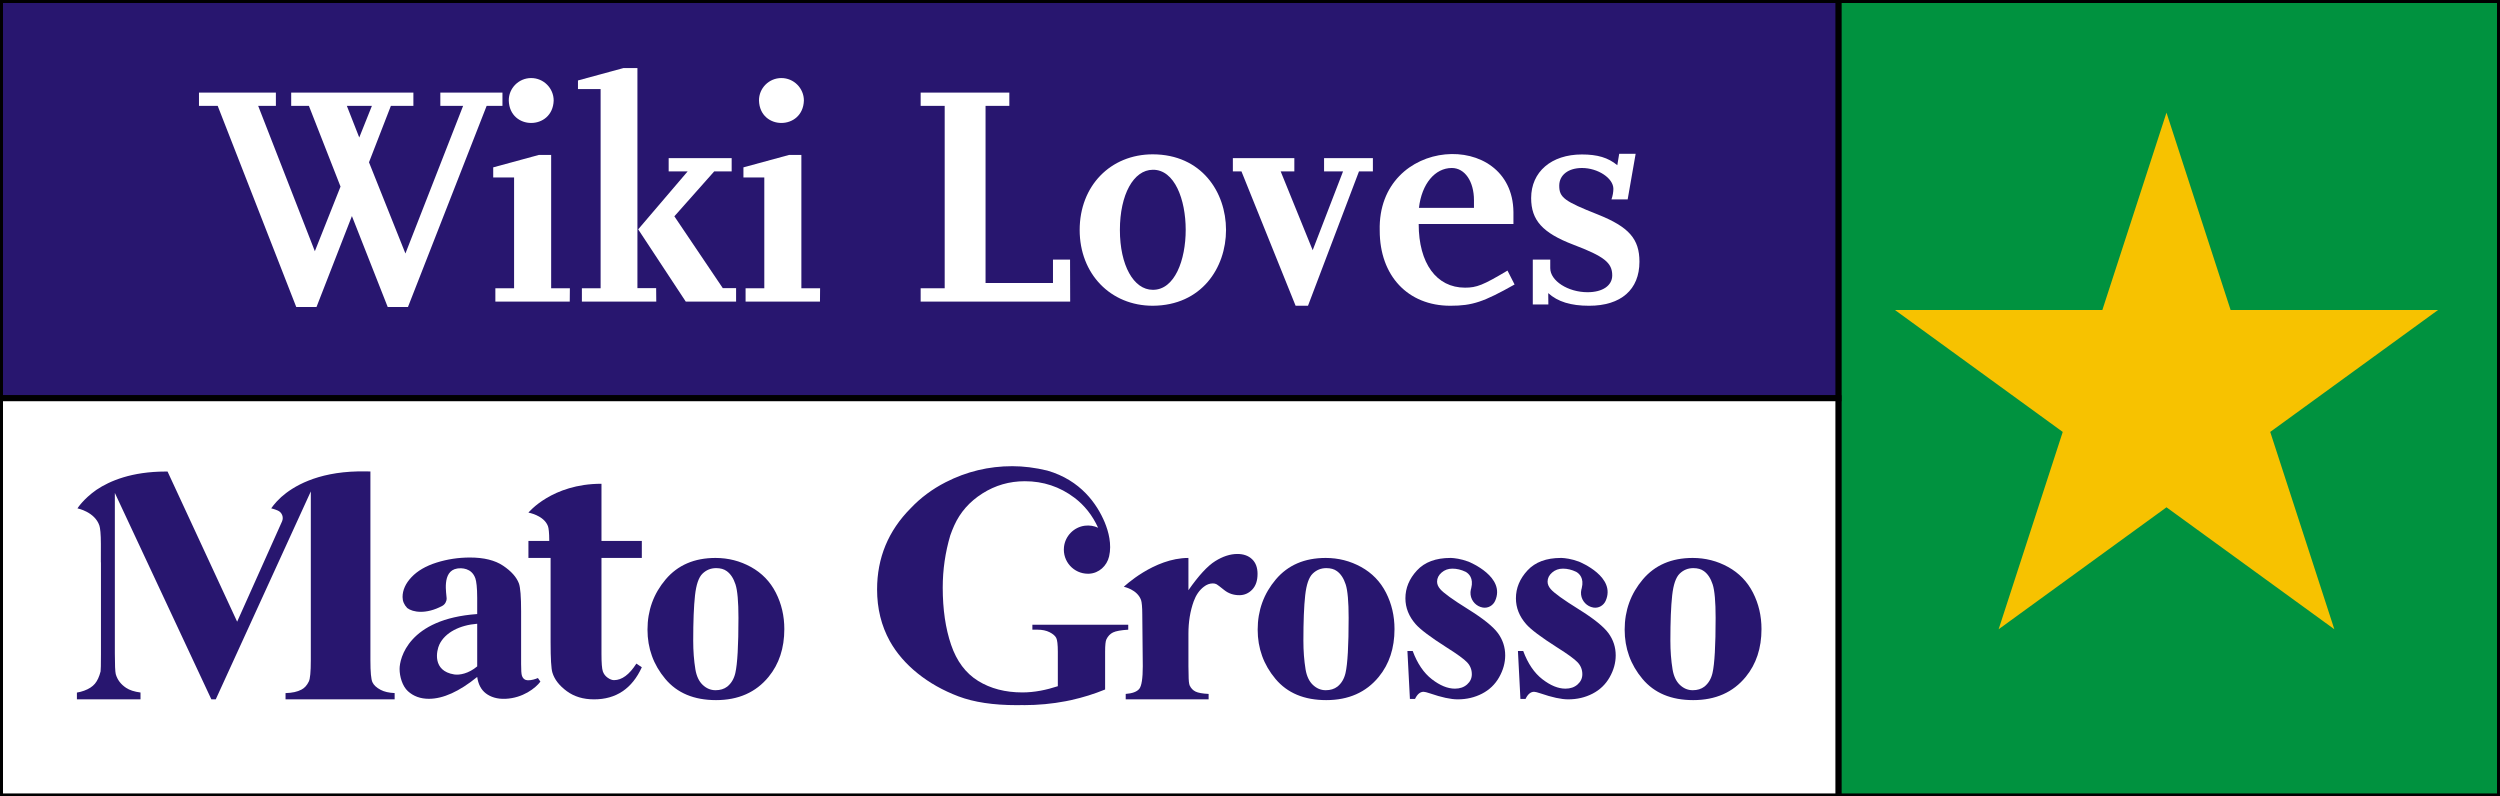 <?xml version="1.0" encoding="UTF-8"?><svg id="Camada_1" xmlns="http://www.w3.org/2000/svg" viewBox="0 0 1976.284 629.6"><rect x="0" y="0" width="1976.284" height="629.6" fill="#333333" stroke="none"/><defs><style>.cls-1{isolation:isolate;}.cls-2{fill:#f7c200;}.cls-2,.cls-3,.cls-4{stroke-width:0px;}.cls-3,.cls-5{fill:#fff;}.cls-5,.cls-6,.cls-7{stroke:#000;stroke-miterlimit:10;stroke-width:4.741px;}.cls-4,.cls-6{fill:#28166f;}.cls-7{fill:#00923f;}</style></defs><rect class="cls-7" x="1453.284" width="523" height="629.6"/><rect class="cls-6" width="1453.284" height="314.8"/><rect class="cls-5" y="314.8" width="1453.284" height="314.8"/><g class="cls-1"><path class="cls-3" d="M322.492,242.7h-16l-28.3-71.9-28,71.9h-16l-62.1-159h-14.8v-10.5h60.8v10.5h-14l44.8,114.9,20.3-51.1-25-63.8h-14v-10.5h96.6v10.5h-17.8l-17.3,44.6,28.8,72.1,45.6-116.7h-18v-10.5h49.1v10.5h-12.5l-62.2,159ZM283.992,108.7l10-25h-19.8l9.8,25Z"/><path class="cls-3" d="M450.392,238.4h-58.8v-10.5h14.8v-87.6h-16.5v-8l36-9.8h9.8v105.4h14.8l-.1,10.5h0ZM419.892,61.7c9.8,0,17.8,8,17.8,17.8-.8,23.6-34.8,23.6-35.5,0-.1-9.8,7.9-17.8,17.7-17.8Z"/><path class="cls-3" d="M518.792,238.4h-58.8v-10.5h14.8V70.4h-17.9v-6.8l36-9.8h11v174h14.8l.1,10.6h0ZM581.892,238.4h-39.8l-37.6-57.1,39.1-45.8h-15v-10.5h49.8v10.5h-13.8l-31.5,35.5,38.3,56.8h10.5v10.6Z"/><path class="cls-3" d="M648.192,238.4h-58.8v-10.5h14.8v-87.6h-16.5v-8l36-9.8h9.8v105.4h14.8l-.1,10.5h0ZM617.692,61.7c9.8,0,17.8,8,17.8,17.8-.8,23.6-34.8,23.6-35.5,0-.1-9.8,7.9-17.8,17.7-17.8Z"/><path class="cls-3" d="M845.992,238.4h-118.2v-10.5h19V83.7h-19v-10.5h70.1v10.5h-18.8v140h53.3v-18.5h13.5l.1,33.2h0Z"/><path class="cls-3" d="M853.492,181.8c0-34.8,24.3-59.8,57.8-59.8,77.2.2,77.2,119.3,0,119.7-33.5,0-57.8-25.3-57.8-59.9ZM885.292,181.8c0,27.8,10.8,47.3,26,47.3,34.8.3,34.6-95.3,0-94.9-15.2.1-26,19.6-26,47.6Z"/><path class="cls-3" d="M1085.292,135.5h-11l-40.3,106.2h-9.8l-42.8-106.2h-6.8v-10.5h48.6v10.5h-10.8l25.3,62.3,24-62.3h-15v-10.5h38.6v10.5h0Z"/><path class="cls-3" d="M1197.292,224.9c-24.5,13.8-33.3,16.8-50.8,16.8-33.6,0-55.8-23.8-55.8-59.3-2.1-75.1,105-80.9,105.7-14.8v9.5h-74.9c0,31,14,50.3,36.6,50.3,9.3,0,14.3-2,33.6-13.5l5.6,11ZM1165.192,164.3v-6c0-15-7.3-25.5-17.5-25.5-13.3,0-23.8,12.5-26,31.5h43.5Z"/><path class="cls-3" d="M1223.992,240.7h-12.3v-35.5h13.8v6.8c0,10,14,19,29.5,19,12,0,19.5-5.3,19.5-13.3,0-10-6.3-15-30.8-24.3-24.3-9.3-33.3-19.3-33.3-36.8,0-20.8,16-34.5,40.1-34.5,12.3,0,20.8,2.5,28,8.5l1.5-9h13l-6.3,36h-12.8c1-2.8,1.5-6,1.5-8.3,0-8.5-12.3-16.5-24.8-16.5-10.8,0-18,5.5-18,14,0,9.3,4,12.3,30.6,22.8,24.5,9.8,32.8,19.3,32.8,37.3,0,22-14.5,34.8-39.8,34.8-14.5,0-24.8-3.2-32.3-10l.1,9h0Z"/></g><polygon class="cls-2" points="1794.642 341.446 1927.335 245.039 1927.334 245.04 1927.335 245.039 1763.318 245.039 1712.634 89.05 1712.634 89.05 1712.634 89.05 1661.95 245.039 1497.933 245.039 1497.933 245.04 1497.933 245.039 1630.625 341.446 1579.941 497.436 1579.942 497.435 1579.941 497.436 1712.634 401.029 1845.326 497.436 1845.326 497.435 1845.326 497.436 1794.642 341.446"/><path class="cls-4" d="M311.97,547.889v4.961h-86.243v-4.943c5.188-.129,9.4-1.044,12.609-2.766,2.408-1.238,4.336-3.366,5.781-6.377,1.058-2.126,1.588-7.709,1.588-16.744v-133.552l-75.145,164.381h-3.469l-76.301-163.185v126.906c0,8.86.238,14.309.722,16.346,1.252,4.431,3.975,8.04,8.166,10.829,2.761,1.841,6.569,3.069,11.401,3.695v5.407h-50.28v-5.356c1.974-.322,3.877-.818,5.713-1.488,3.756-1.374,6.599-3.21,8.526-5.515,1.925-2.303,3.417-5.536,4.48-9.701.192-.974.287-5.492.287-13.553v-72.667h-.072l.014-14.572c0-7.825-.537-12.606-1.168-14.491-3.653-10.939-17.344-13.625-17.344-13.625,0,0,4.543-7.328,14.954-14.63,10.748-7.232,28.108-14.441,54.667-14.492.549,0,1.077-.007,1.593-.016l55.017,118.712,35.48-79.259c1.476-3.299-.026-7.173-3.343-8.605-2.925-1.264-5.181-1.71-5.181-1.71,0,0,2.46-3.962,7.898-8.961,9.348-8.331,27.937-19.563,60.595-20.266h6.779c1.107.026,2.14.04,3.121.047v149.318c0,9.215.53,14.973,1.591,17.274,1.058,2.306,3.226,4.319,6.501,6.047,2.85,1.502,6.538,2.35,11.063,2.546Z"/><path class="cls-4" d="M427.205,538.835c-3.854,5.148-13.854,12.974-27.572,13.588-6.632.294-11.822-1.432-15.557-4.294-3.733-2.859-6.017-7.187-6.844-12.988-14.188,11.521-26.926,17.281-38.208,17.281-6.636,0-12.154-2.004-16.55-6.01-4.399-4.004-6.597-11.588-6.597-17.615,0-8.164,6.832-39.5,61.352-43.382v-12.875c0-8.085-.68-13.095-1.432-15.276-2.903-8.438-11.098-8.36-14.373-7.84-12.49,1.99-8.339,20.525-8.339,23.576v.046c-.002,2.462-1.315,4.775-3.488,5.936-12.807,6.842-23.303,5.064-27.673,1.668-2.443-2.551-3.684-5.443-3.684-8.68,0-5.494,2.366-10.738,7.094-15.737,4.73-4.994,11.324-8.829,19.787-11.499,8.463-2.672,17.255-4.006,26.384-4.006,11.032,0,19.766,2.156,26.194,6.466,6.431,4.313,10.6,8.984,12.509,14.018,1.161,3.205,1.743,10.57,1.743,22.088v41.541c0,4.884.206,7.953.621,9.213.414,1.259,1.037,2.196,1.867,2.803.829.614,1.784.899,2.864.918,2.917.048,5.865-.914,7.933-1.787l1.969,2.847ZM377.231,493.084c-13.728,1.07-25.382,6.865-29.916,16.45-2.24,4.734-5.828,20.882,11.817,23.634,4.099.639,11.334-.647,18.098-6.382v-33.703Z"/><path class="cls-4" d="M507.371,427.607v13.453h-31.894v75.857c0,7.134.36,11.738,1.077,13.806.719,2.072,1.988,3.744,3.807,5.022,1.82,1.275,3.494,1.913,5.029,1.913,6.225,0,12.116-4.358,17.671-13.079l4.31,2.909c-7.757,16.91-20.353,25.363-37.783,25.363-8.528,0-15.732-2.179-21.623-6.541-5.889-4.358-9.65-9.224-11.278-14.597-.96-2.995-1.437-11.098-1.437-24.309v-66.335h-1.065v-.009h-16.463v-13.453h16.463v-.369c0-6.127-.476-9.869-1.037-11.347-3.249-8.561-15.426-10.666-15.426-10.666,0,0,18.582-22.798,57.549-22.798h.205v45.18h31.894Z"/><path class="cls-4" d="M565.631,441.06c10.03,0,19.362,2.38,27.996,7.143,8.633,4.765,15.19,11.532,19.671,20.301,4.482,8.771,6.723,18.374,6.723,28.808,0,15.045-4.153,27.635-12.455,37.767-10.035,12.249-23.886,18.372-41.564,18.372-17.351,0-30.712-5.592-40.084-16.784-9.374-11.188-14.062-24.158-14.062-38.902,0-15.197,4.791-28.448,14.37-39.752,9.577-11.303,22.712-16.953,39.406-16.953ZM566.122,449.112c-4.193,0-7.79,1.455-10.789,4.366-3.004,2.913-4.978,8.659-5.922,17.238-.946,8.582-1.418,20.511-1.418,35.784,0,8.092.575,15.65,1.726,22.681.904,5.371,2.836,9.454,5.798,12.25,2.959,2.798,6.33,4.197,10.114,4.197,3.7,0,6.781-.943,9.248-2.836,3.207-2.57,5.344-6.162,6.414-10.775,1.645-7.181,2.467-21.698,2.467-43.551,0-12.852-.783-21.68-2.343-26.482-1.563-4.802-3.866-8.296-6.908-10.493-2.139-1.586-4.933-2.38-8.388-2.38Z"/><path class="cls-4" d="M891.889,493.864v3.913c-5.751.355-9.757,1.077-12.018,2.167-2.264,1.096-4.008,2.911-5.232,5.447-.691,1.341-1.035,4.621-1.035,9.837v29.824c-8.641,3.543-17.582,6.333-26.825,8.367.009.007.018.016.028.026-.425.082-.831.156-1.217.224-1.03.22-2.06.439-3.098.638-10.71,2.067-21.817,3.102-33.318,3.115v-.067c-1.806.04-3.619.067-5.44.067-18.493,0-33.849-2.315-46.066-6.94-12.217-4.625-22.997-10.708-32.338-18.238-9.343-7.536-16.65-16.015-21.92-25.445-6.708-12.16-10.06-25.772-10.06-40.84,0-24.978,8.846-46.361,26.529-64.158-.003.003-.005.005-.007.007,7.816-8.283,17.034-15.155,27.667-20.598,16.531-8.458,34.088-12.689,52.679-12.689,8.906,0,18.141,1.164,27.696,3.471,26.529,7.678,39.306,26.533,45.339,40.808,3.088,7.47,5.732,17.486,3.506,27.045-1.749,7.512-8.038,13.286-15.741,13.674-.322.016-.647.023-.974.023-11.221,0-20.179-9.696-18.948-21.168.932-8.678,7.842-15.714,16.501-16.8,3.766-.472,7.344.166,10.469,1.616-4.485-9.806-10.759-17.753-18.839-23.821-11.497-8.633-24.53-12.953-39.094-12.953-12.17,0-23.333,3.217-33.49,9.65-10.156,6.431-17.584,14.847-22.277,25.244-1.168,2.574-2.212,5.211-3.153,7.9-3.983,13.416-5.975,27.181-5.975,41.294,0,17.182,2.202,32.249,6.611,45.202,4.406,12.952,11.52,22.469,21.343,28.549,9.822,6.08,21.49,9.118,35.001,9.118,4.693,0,9.509-.462,14.443-1.387,4.431-.832,8.968-2.019,13.59-3.525v-27.237c0-5.641-.423-9.29-1.266-10.946-.844-1.656-2.586-3.156-5.232-4.497-2.644-1.337-5.847-2.009-9.603-2.009h-4.025v-3.913h75.792ZM747.144,438.689c.474-2.618,1.039-5.19,1.698-7.718-.659,2.528-1.224,5.1-1.698,7.718Z"/><path class="cls-4" d="M994.107,453.672c0,5.33-1.406,9.469-4.216,12.412-2.812,2.944-6.211,4.415-10.189,4.415-4.588,0-8.566-1.353-11.941-4.057-3.373-2.706-5.366-4.216-5.971-4.537-.866-.476-1.862-.714-2.983-.714-2.511,0-4.891.876-7.14,2.625-3.549,2.706-6.23,6.564-8.047,11.578-2.77,7.717-4.151,16.229-4.151,25.54v25.661l.129,6.681c0,4.537.301,7.442.908,8.713,1.038,2.149,2.572,3.722,4.606,4.716,2.033.995,5.471,1.612,10.318,1.85v4.296h-65.542v-4.296c5.277-.398,8.844-1.731,10.705-3.999,1.859-2.268,2.791-8.252,2.791-17.961l-.395-40.724c0-6.127-.425-9.872-.922-11.347-2.88-8.563-13.674-10.666-13.674-10.666,0,0,23.805-22.798,51.018-22.798v.199h.056v25.302c8.047-11.537,15.099-19.194,21.156-22.976,6.055-3.777,11.897-5.669,17.522-5.669,4.844,0,8.715,1.374,11.616,4.118,2.896,2.747,4.347,6.625,4.347,11.638Z"/><path class="cls-4" d="M1047.985,441.06c10.03,0,19.362,2.38,27.995,7.143,8.633,4.765,15.19,11.532,19.671,20.301,4.482,8.771,6.723,18.374,6.723,28.808,0,15.045-4.153,27.635-12.455,37.767-10.035,12.249-23.887,18.372-41.565,18.372-17.351,0-30.712-5.592-40.084-16.784-9.374-11.188-14.062-24.158-14.062-38.902,0-15.197,4.79-28.448,14.37-39.752,9.577-11.303,22.712-16.953,39.406-16.953ZM1048.475,449.112c-4.193,0-7.791,1.455-10.79,4.366-3.004,2.913-4.978,8.659-5.921,17.238-.947,8.582-1.418,20.511-1.418,35.784,0,8.092.575,15.65,1.726,22.681.904,5.371,2.836,9.454,5.798,12.25,2.96,2.798,6.33,4.197,10.115,4.197,3.699,0,6.781-.943,9.248-2.836,3.207-2.57,5.344-6.162,6.414-10.775,1.645-7.181,2.467-21.698,2.467-43.551,0-12.852-.782-21.68-2.343-26.482-1.563-4.802-3.866-8.296-6.907-10.493-2.14-1.586-4.934-2.38-8.388-2.38Z"/><path class="cls-4" d="M1189.878,518.107c0,5.865-1.593,11.618-4.782,17.26-3.19,5.641-7.689,9.965-13.496,12.973-5.807,3.006-12.226,4.511-19.26,4.511-5.479,0-12.8-1.579-21.959-4.737-2.453-.827-4.13-1.24-5.03-1.24-2.698,0-4.949,1.88-6.746,5.639h-4.05l-1.963-37.902h4.172c3.679,9.927,8.73,17.372,15.151,22.335,6.421,4.963,12.492,7.444,18.217,7.444,3.925,0,7.134-1.107,9.628-3.326,2.495-2.217,3.742-4.908,3.742-8.066,0-3.611-1.226-6.73-3.681-9.365-2.452-2.63-7.933-6.615-16.435-11.958-12.513-7.97-20.609-14.062-24.29-18.273-5.399-6.167-8.096-12.974-8.096-20.418,0-8.124,3.043-15.472,9.138-22.055,6.092-6.58,14.905-9.869,26.435-9.869.32,0,.638.018.955.026,2.044.103,7.16.596,13.268,2.884,1.277.517,29.546,12.177,21.137,30.993-1.666,3.725-5.601,5.984-9.63,5.337-.049-.007-.098-.017-.145-.024-5.05-.871-9.026-5.046-9.641-10.133-.17-1.404-.084-2.763.203-4.046,0-.005.002-.009.005-.016.084-.381.187-.757.308-1.124,1.976-7.951-1.911-11.509-4.414-12.926-3.493-1.671-6.977-2.512-10.451-2.512-3.354,0-6.213,1.033-8.584,3.102-2.374,2.068-3.557,4.455-3.557,7.162,0,2.033.815,3.988,2.453,5.866,2.614,3.086,9.937,8.369,21.957,15.852,12.023,7.484,19.935,13.837,23.739,19.063,3.801,5.228,5.703,11.074,5.703,17.543Z"/><path class="cls-4" d="M1277.238,518.107c0,5.865-1.593,11.618-4.782,17.26-3.19,5.641-7.689,9.965-13.496,12.973-5.807,3.006-12.226,4.511-19.26,4.511-5.479,0-12.8-1.579-21.959-4.737-2.453-.827-4.13-1.24-5.029-1.24-2.698,0-4.949,1.88-6.746,5.639h-4.05l-1.963-37.902h4.172c3.679,9.927,8.73,17.372,15.151,22.335,6.421,4.963,12.492,7.444,18.217,7.444,3.925,0,7.134-1.107,9.628-3.326,2.495-2.217,3.742-4.908,3.742-8.066,0-3.611-1.226-6.73-3.681-9.365-2.452-2.63-7.933-6.615-16.435-11.958-12.513-7.97-20.609-14.062-24.29-18.273-5.399-6.167-8.096-12.974-8.096-20.418,0-8.124,3.043-15.472,9.138-22.055,6.092-6.58,14.905-9.869,26.435-9.869.32,0,.638.018.955.026,2.044.103,7.16.596,13.268,2.884,1.277.517,29.546,12.177,21.137,30.993-1.666,3.725-5.601,5.984-9.63,5.337-.049-.007-.098-.017-.145-.024-5.05-.871-9.026-5.046-9.641-10.133-.17-1.404-.084-2.763.203-4.046,0-.005.002-.009.005-.016.084-.381.187-.757.308-1.124,1.976-7.951-1.911-11.509-4.414-12.926-3.493-1.671-6.977-2.512-10.451-2.512-3.354,0-6.213,1.033-8.584,3.102-2.374,2.068-3.557,4.455-3.557,7.162,0,2.033.815,3.988,2.452,5.866,2.614,3.086,9.937,8.369,21.957,15.852,12.023,7.484,19.935,13.837,23.739,19.063,3.801,5.228,5.703,11.074,5.703,17.543Z"/><path class="cls-4" d="M1338.095,441.06c10.03,0,19.362,2.38,27.995,7.143,8.633,4.765,15.19,11.532,19.671,20.301,4.482,8.771,6.723,18.374,6.723,28.808,0,15.045-4.153,27.635-12.455,37.767-10.035,12.249-23.887,18.372-41.565,18.372-17.351,0-30.712-5.592-40.083-16.784-9.374-11.188-14.062-24.158-14.062-38.902,0-15.197,4.79-28.448,14.37-39.752,9.577-11.303,22.712-16.953,39.406-16.953ZM1338.586,449.112c-4.193,0-7.79,1.455-10.79,4.366-3.004,2.913-4.978,8.659-5.922,17.238-.946,8.582-1.418,20.511-1.418,35.784,0,8.092.575,15.65,1.726,22.681.904,5.371,2.836,9.454,5.797,12.25,2.96,2.798,6.33,4.197,10.115,4.197,3.7,0,6.781-.943,9.248-2.836,3.207-2.57,5.344-6.162,6.414-10.775,1.645-7.181,2.467-21.698,2.467-43.551,0-12.852-.782-21.68-2.343-26.482-1.563-4.802-3.866-8.296-6.907-10.493-2.14-1.586-4.934-2.38-8.388-2.38Z"/></svg>